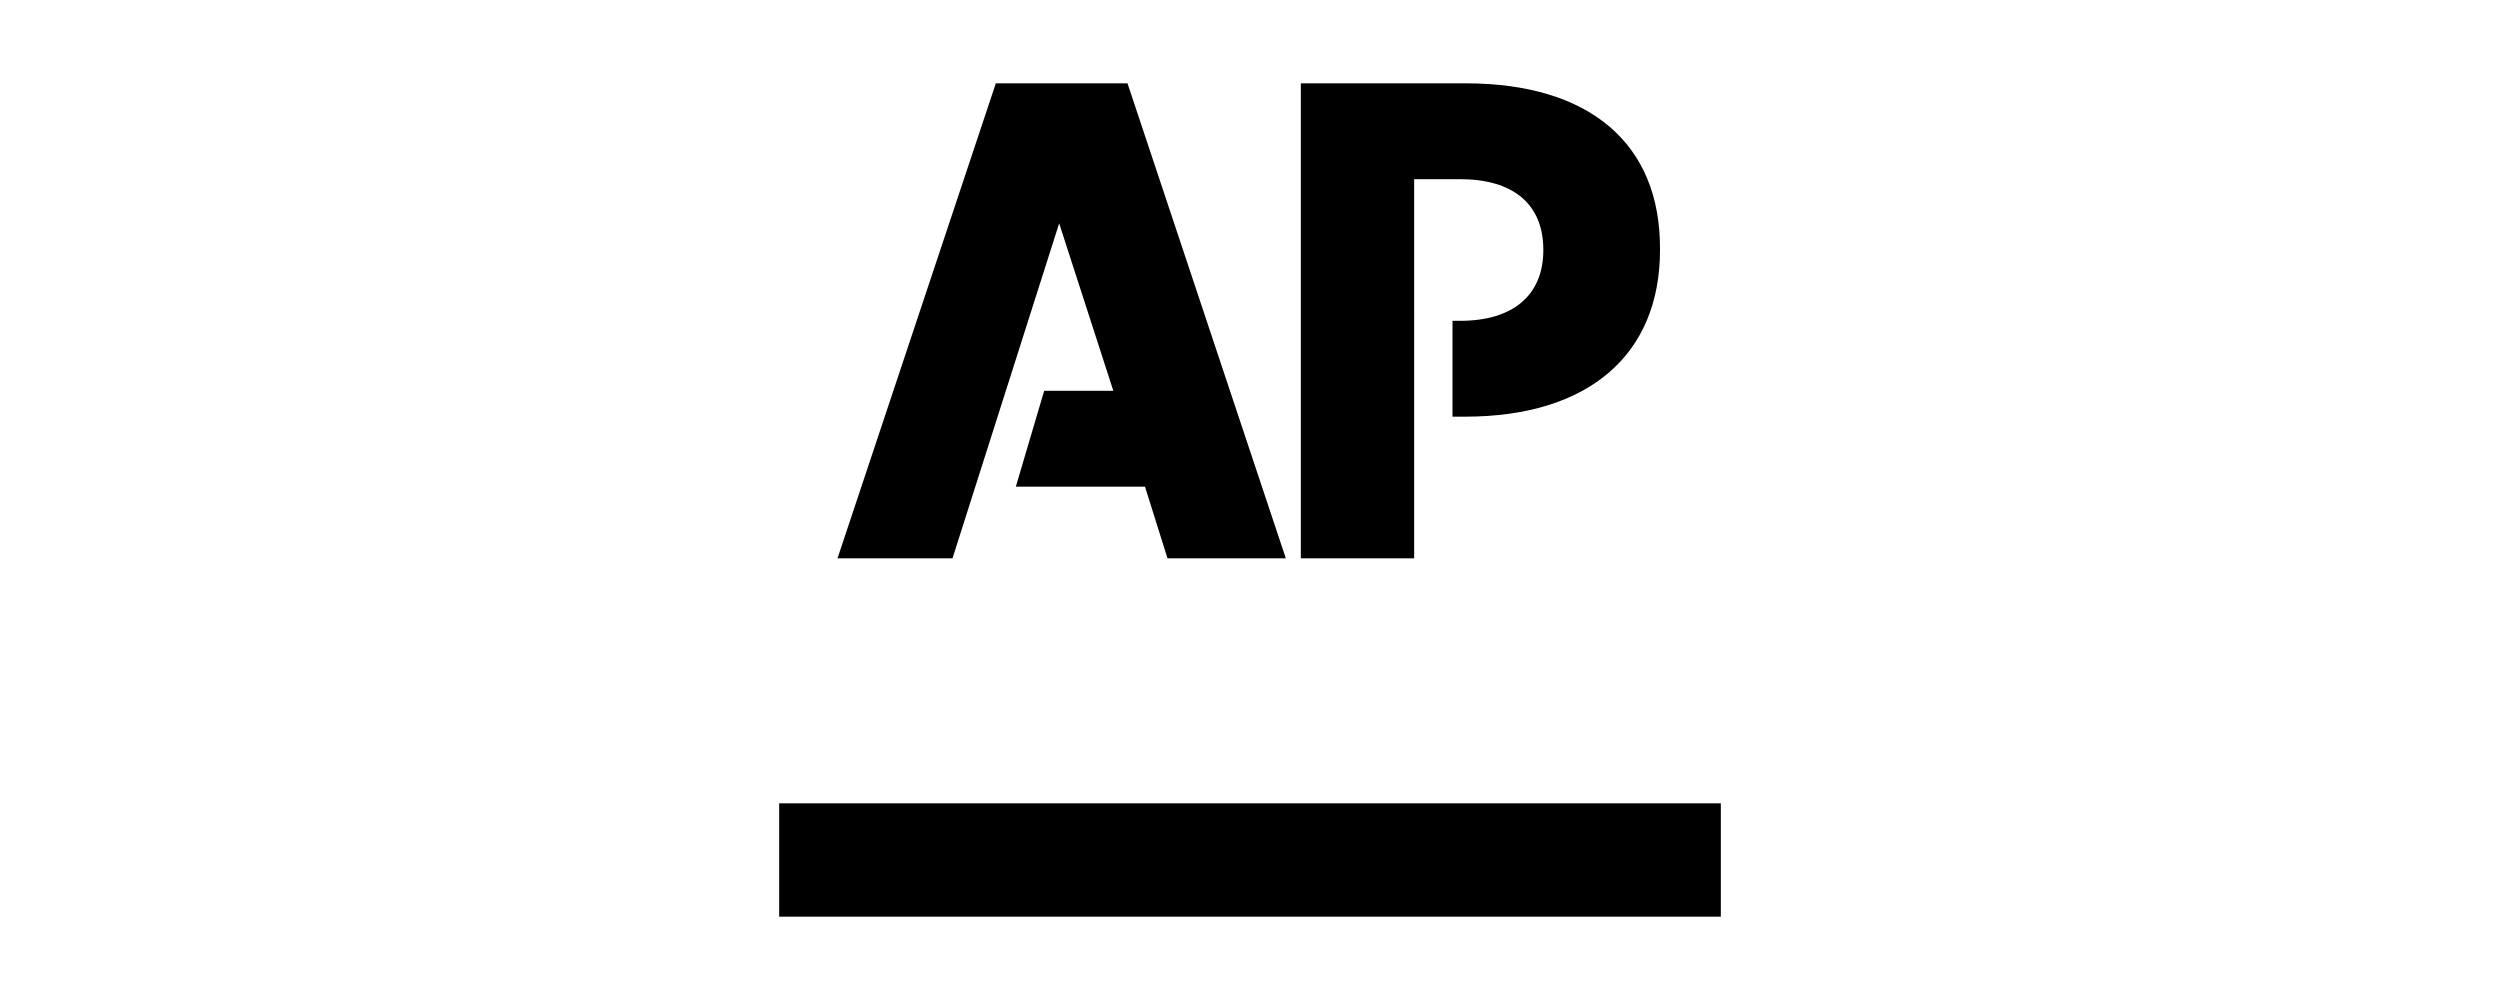 <?xml version="1.0" encoding="utf-8"?>
<!-- Generator: Adobe Illustrator 23.0.6, SVG Export Plug-In . SVG Version: 6.00 Build 0)  -->
<svg version="1.1" id="Camada_1" xmlns="http://www.w3.org/2000/svg" xmlns:xlink="http://www.w3.org/1999/xlink" x="0px" y="0px"
	 viewBox="0 0 300 120" style="enable-background:new 0 0 300 120;" xml:space="preserve">
<style type="text/css">
	.st0{fill-rule:evenodd;clip-rule:evenodd;}
</style>
<title>AP_RGB</title>
<desc>Created with Sketch.</desc>
<g id="Page-1">
	<g id="AP_RGB">
		<g id="Group-4">
			<g id="Clip-2">
			</g>
			<polyline id="Fill-3" class="st0" points="93.5,96.4 206.5,96.4 206.5,110 93.5,110 93.5,96.4 			"/>
		</g>
		<polyline id="Fill-5" class="st0" points="119.5,10 100.5,67 114.3,67 127.1,26.8 133.6,46.9 125.3,46.9 121.9,58.4 137.4,58.4 
			140.1,67 154.3,67 135.3,10 119.5,10 		"/>
		<path id="Fill-6" class="st0" d="M175.9,10h-19.8v57h13.6V21.5h5.5c6.4,0,10,3,10,8.5c0,5.4-3.6,8.5-10,8.5h-0.9V50h1.5
			c14.8,0,23.4-7.4,23.4-20C199.3,17.1,190.6,10,175.9,10"/>
	</g>
</g>
</svg>

